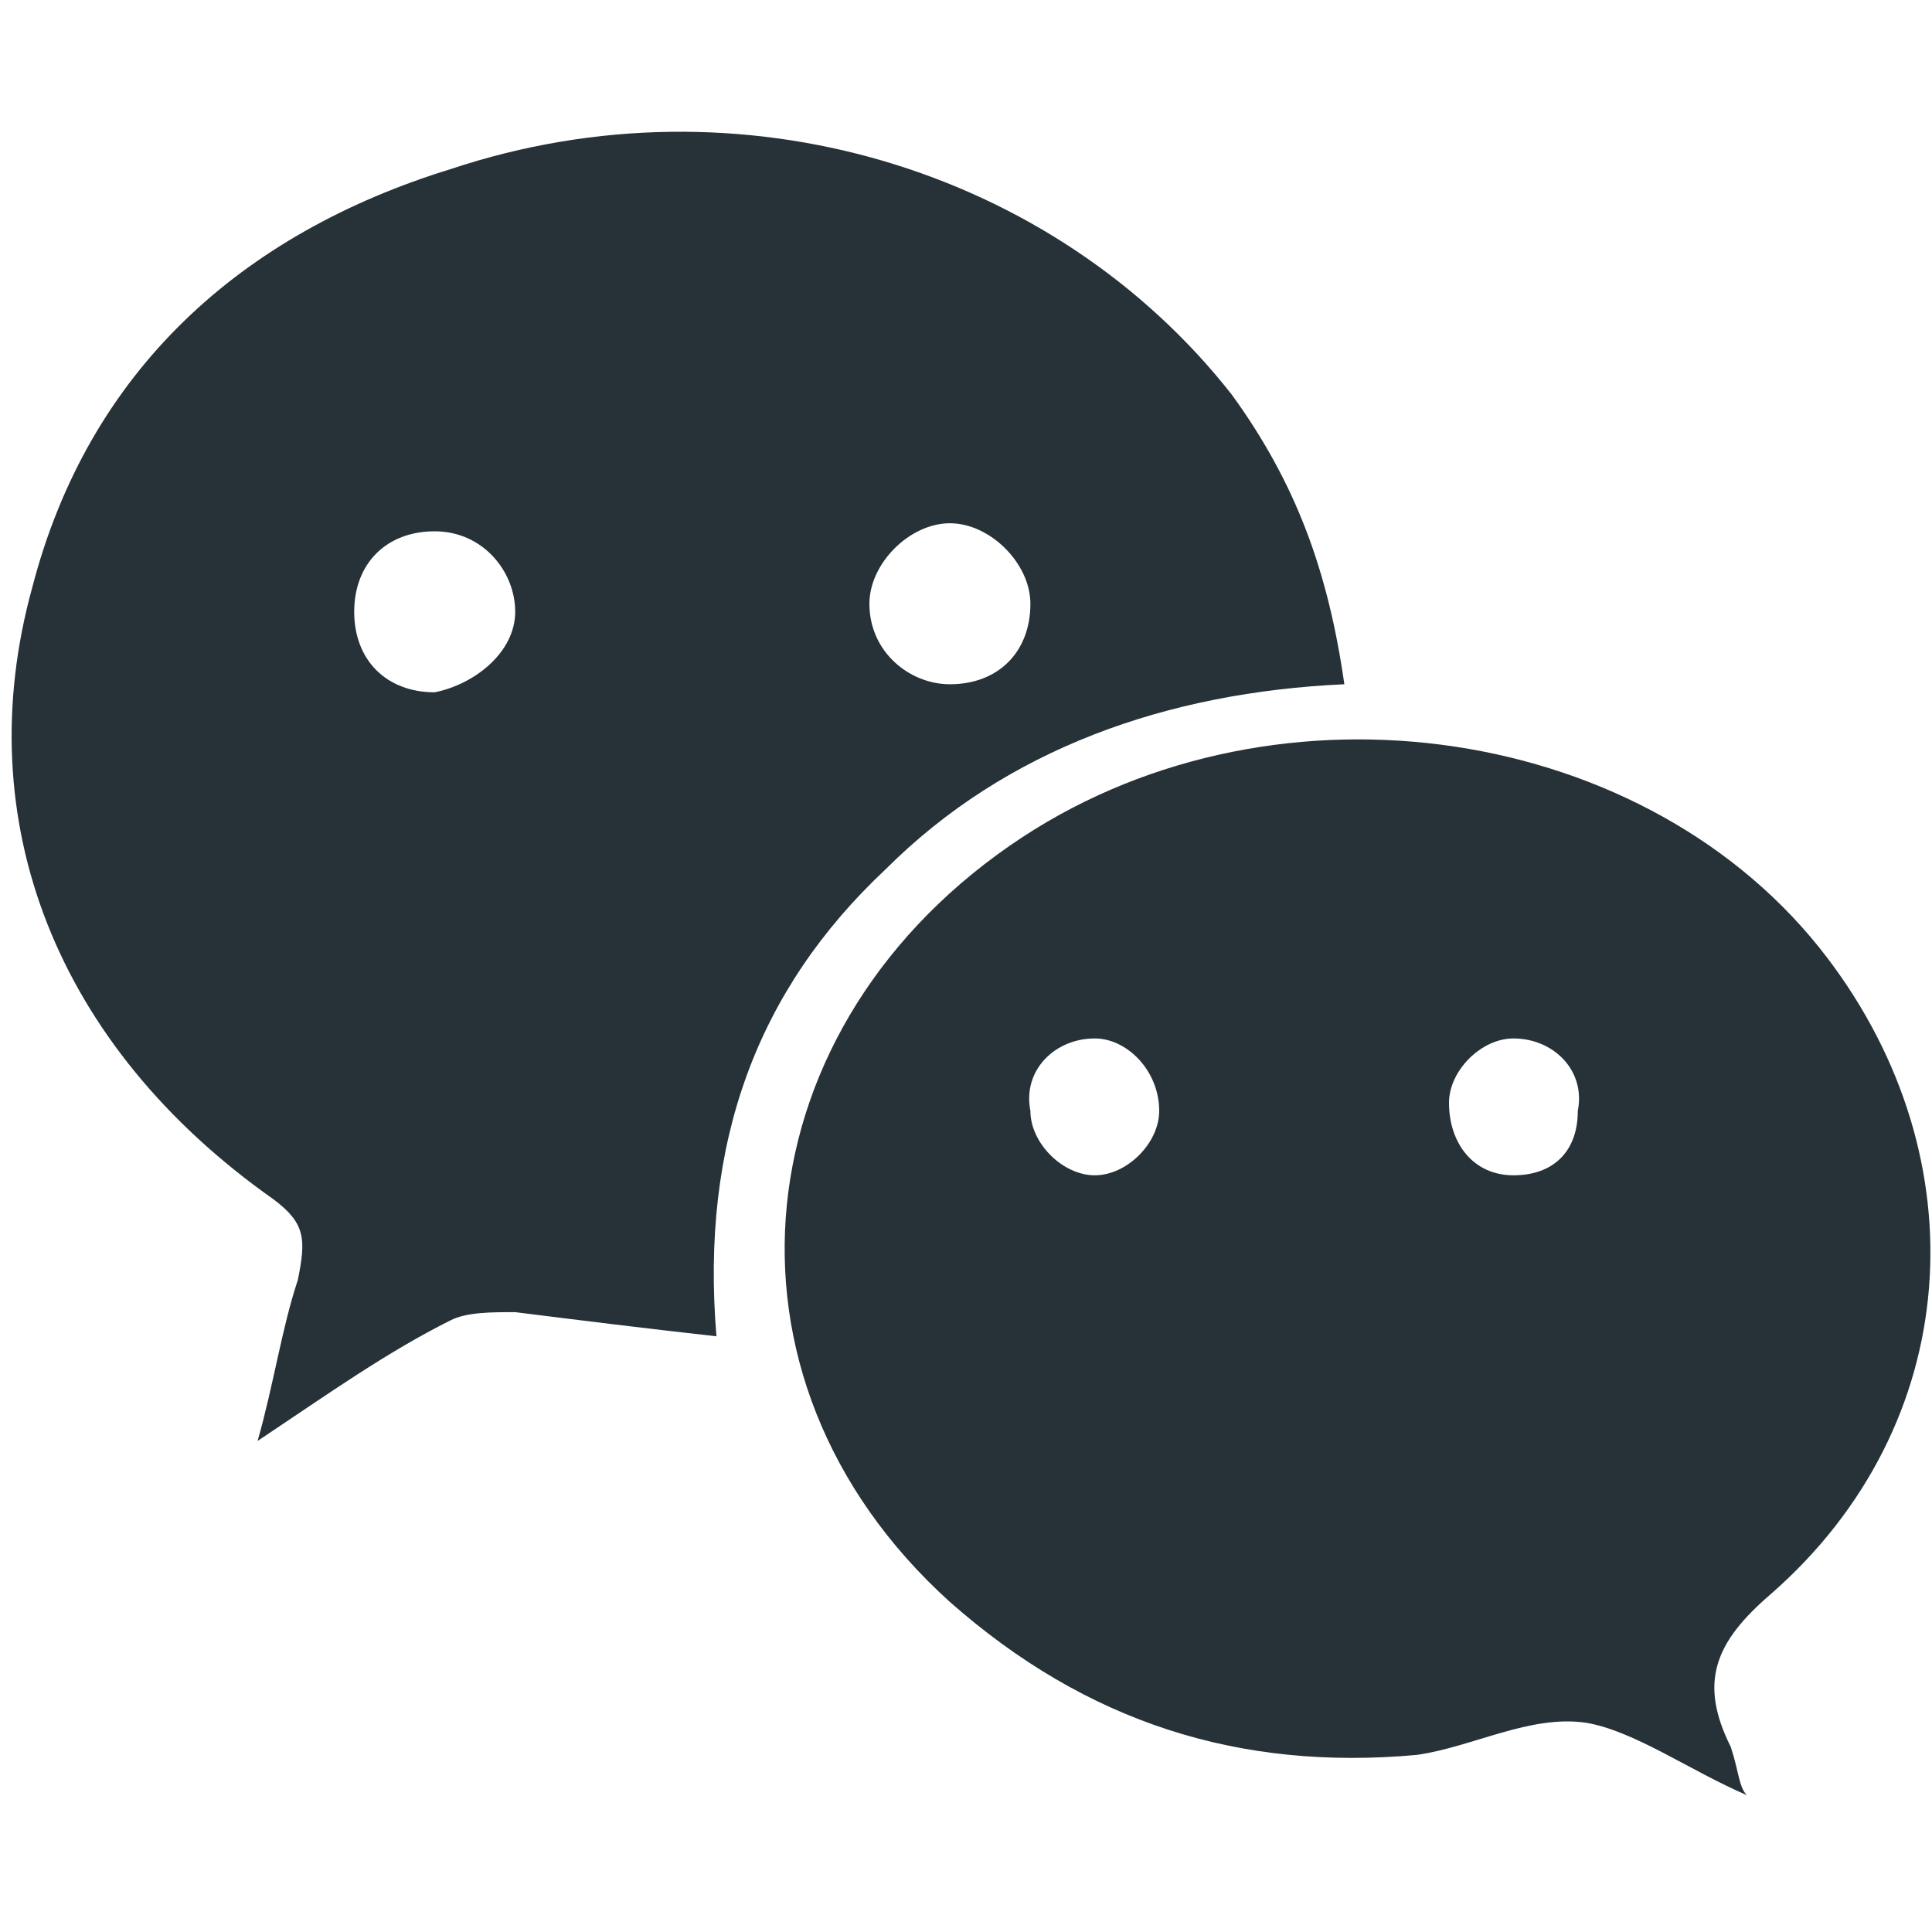 <svg fill="#263238" width="24" height="24" viewBox="0 0 24 24" xmlns="http://www.w3.org/2000/svg">
	<path d="M16.7,8.5c-2.2,0.1-4.2,0.8-5.7,2.3c-1.6,1.5-2.3,3.4-2.1,5.8c-0.9-0.1-1.7-0.2-2.5-0.3c-0.3,0-0.6,0-0.8,0.1
		c-0.8,0.4-1.5,0.9-2.4,1.5c0.2-0.7,0.3-1.4,0.5-2c0.1-0.5,0.1-0.7-0.3-1c-2.7-1.9-3.8-4.7-3-7.6C1.1,4.6,3,2.9,5.6,2.1
		c3.6-1.2,7.5,0,9.7,2.8C16.1,6,16.5,7.1,16.7,8.5z M6.4,7.6c0-0.5-0.4-1-1-1c-0.6,0-1,0.4-1,1c0,0.6,0.4,1,1,1
		C5.9,8.5,6.4,8.1,6.4,7.6z M11.8,6.5c-0.5,0-1,0.5-1,1c0,0.6,0.5,1,1,1c0.6,0,1-0.4,1-1C12.8,7,12.3,6.5,11.8,6.5z"/>
	<path d="M21.7,22.3c-0.7-0.3-1.4-0.8-2-0.9c-0.7-0.1-1.4,0.3-2.1,0.4c-2.2,0.2-4.1-0.4-5.8-1.9c-3.1-2.8-2.6-7.2,0.9-9.5
		c3.2-2.1,7.8-1.4,10,1.5c1.9,2.5,1.7,5.8-0.7,7.9c-0.7,0.6-0.9,1.1-0.5,1.9C21.6,22,21.6,22.2,21.7,22.3z M13.6,14.6
		c0.4,0,0.8-0.4,0.8-0.8c0-0.5-0.4-0.9-0.8-0.9c-0.5,0-0.9,0.4-0.8,0.9C12.8,14.2,13.2,14.6,13.6,14.6z M18.8,12.9
		c-0.4,0-0.8,0.4-0.8,0.8c0,0.5,0.3,0.9,0.8,0.9c0.5,0,0.8-0.3,0.8-0.8C19.7,13.3,19.3,12.9,18.8,12.9z"/>
</svg>
